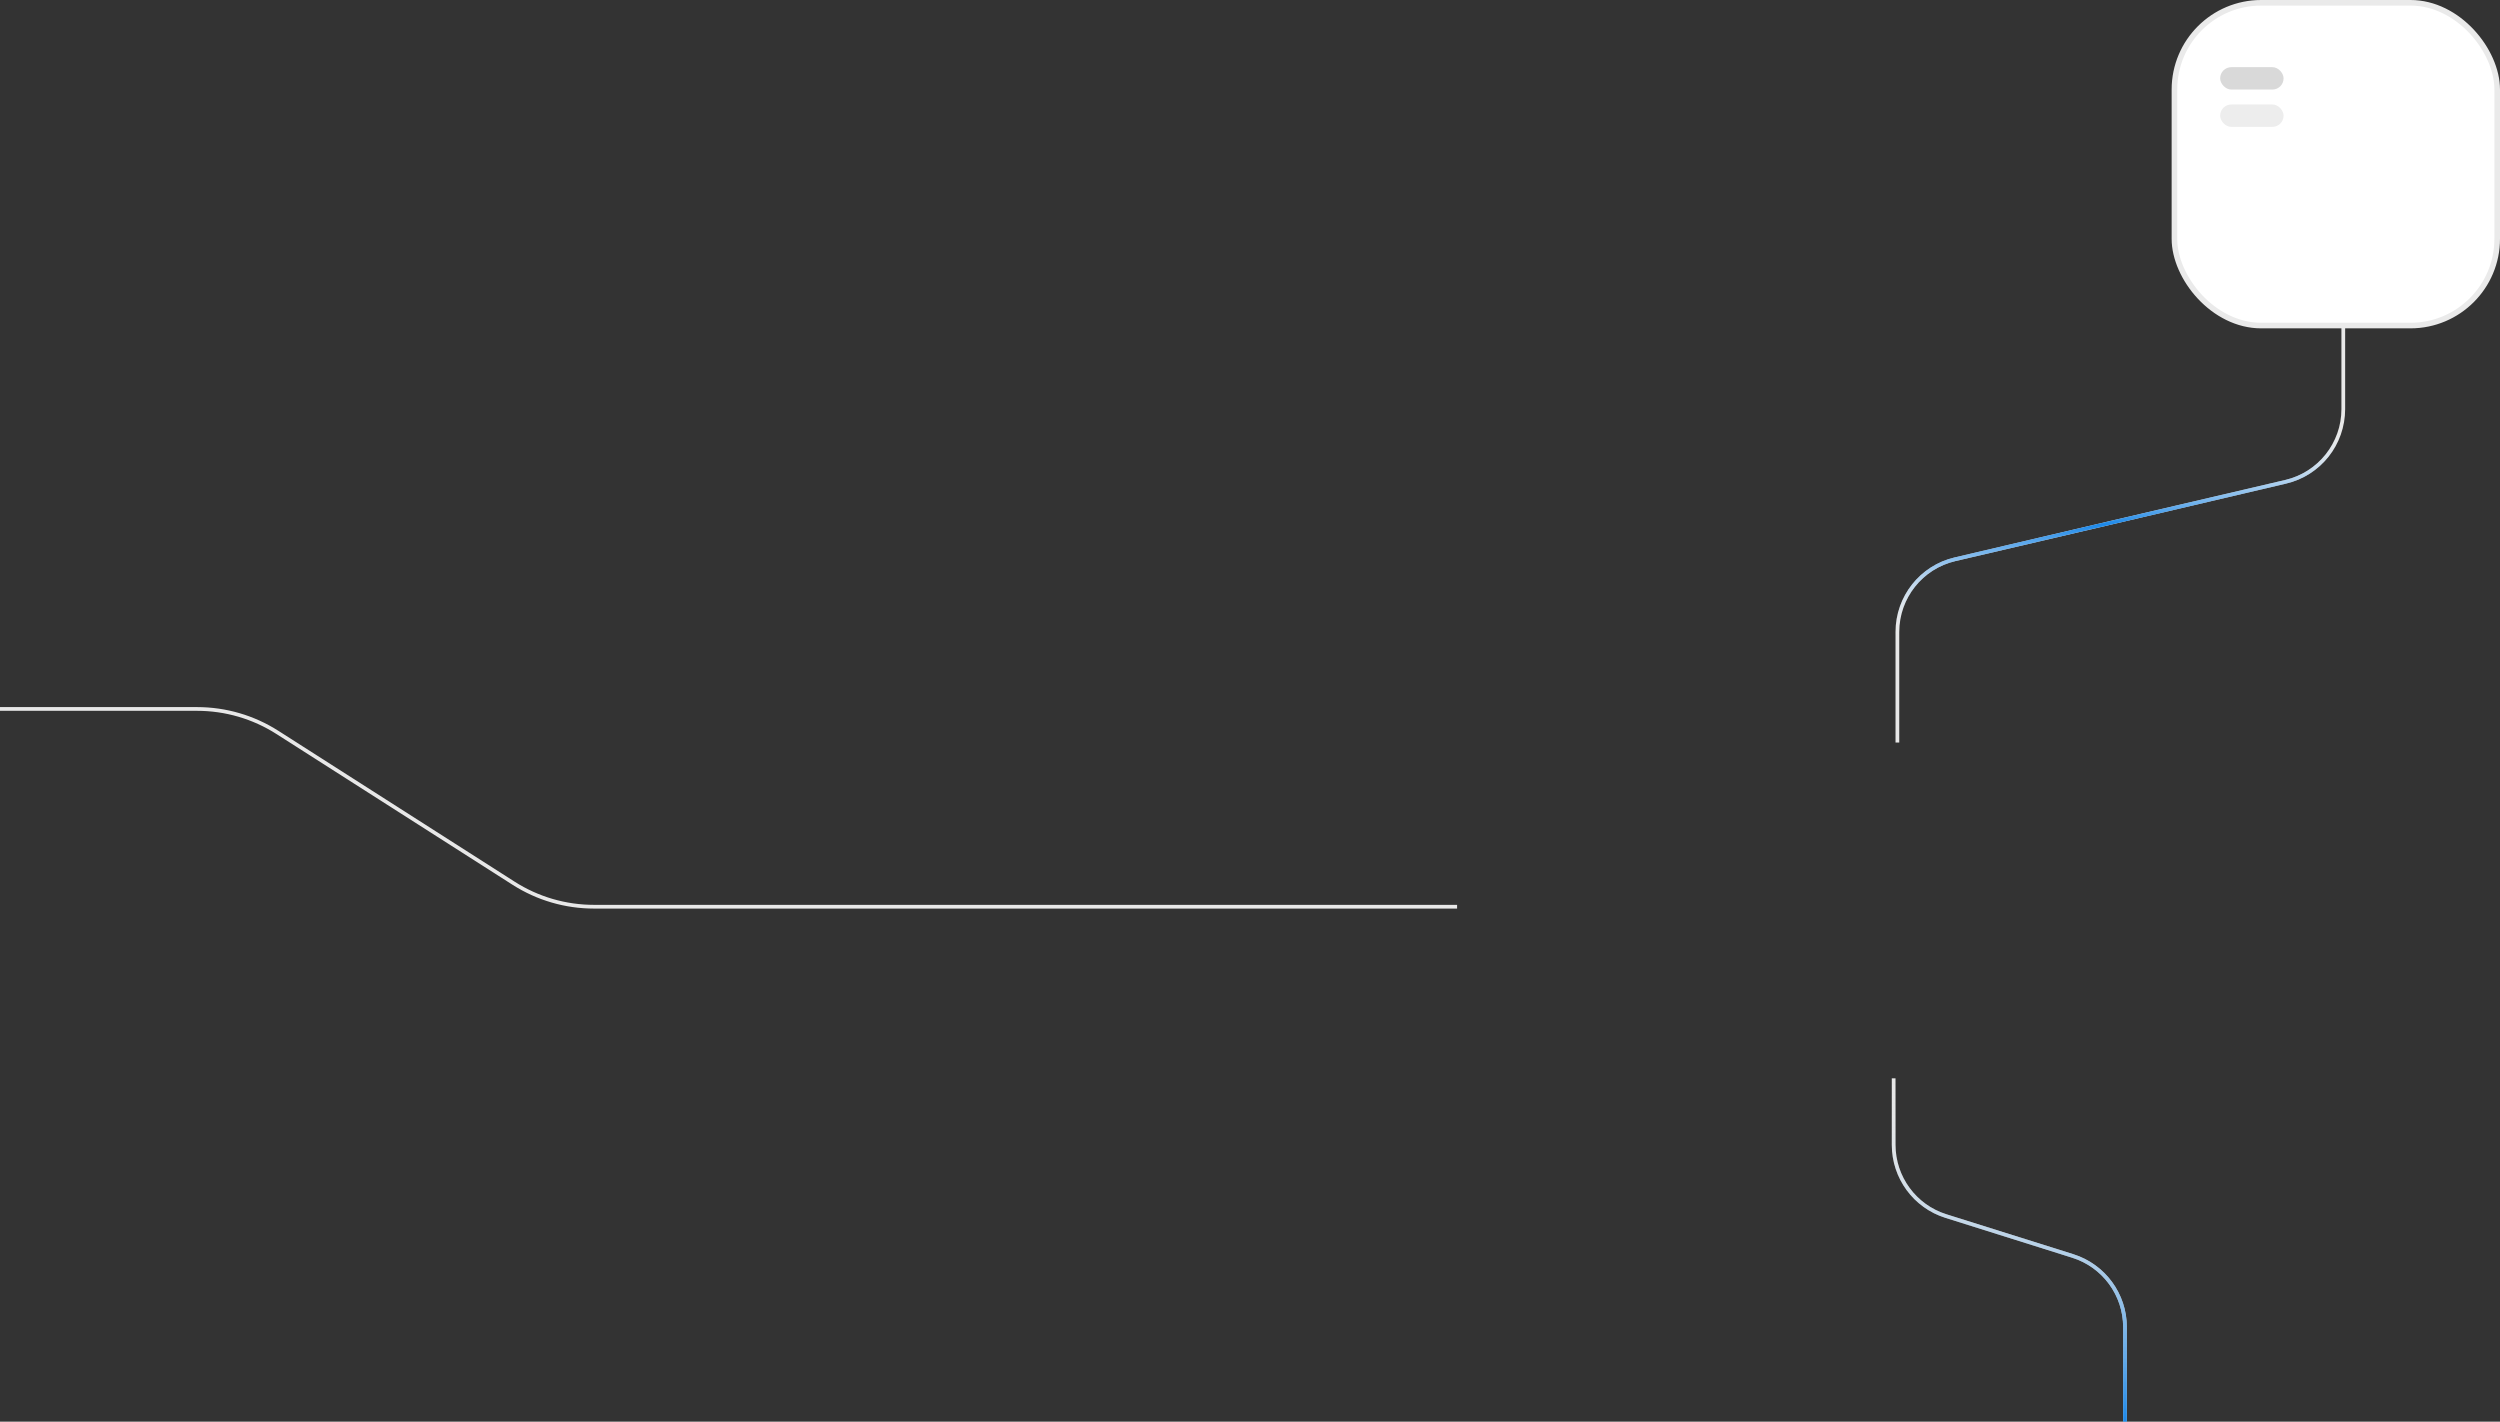 <svg width="670" height="381" viewBox="0 0 670 381" fill="none" xmlns="http://www.w3.org/2000/svg">
<rect x="0" y="0" width="670" height="381" fill="#333333" stroke="none"/>
<path d="M628 74V109.645C628 118.933 621.606 126.998 612.563 129.117L523.937 149.883C514.894 152.002 508.5 160.067 508.5 169.355V199" stroke="#E8E8E8"/>
<path d="M628 74V109.645C628 118.933 621.606 126.998 612.563 129.117L523.937 149.883C514.894 152.002 508.5 160.067 508.5 169.355V199" stroke="url(#paint0_linear_1247_315)"/>
<path d="M390.5 243H159.182C151.553 243 144.084 240.819 137.654 236.713L74.346 196.287C67.916 192.181 60.447 190 52.818 190H0" stroke="#E8E8E8"/>
<path d="M507.5 289V306.824C507.5 315.559 513.168 323.283 521.499 325.903L555.501 336.597C563.832 339.217 569.5 346.941 569.5 355.676V381" stroke="#E8E8E8"/>
<path d="M507.5 289V306.824C507.5 315.559 513.168 323.283 521.499 325.903L555.501 336.597C563.832 339.217 569.5 346.941 569.5 355.676V381" stroke="url(#paint1_linear_1247_315)"/>
<rect x="582.75" y="0.75" width="86.5" height="86.5" rx="23.25" fill="white" stroke="#EAEAEA" stroke-width="1.5"/>
<rect x="595" y="18" width="17" height="6" rx="3" fill="#D9D9D9"/>
<rect x="595" y="28" width="17" height="6" rx="3" fill="#EDEDED"/>
<defs>
<linearGradient id="paint0_linear_1247_315" x1="568" y1="100" x2="568" y2="179" gradientUnits="userSpaceOnUse">
<stop offset="0.183" stop-color="white" stop-opacity="0"/>
<stop offset="0.514" stop-color="#1C89EA"/>
<stop offset="0.894" stop-color="white" stop-opacity="0"/>
</linearGradient>
<linearGradient id="paint1_linear_1247_315" x1="538.5" y1="289" x2="538.5" y2="381" gradientUnits="userSpaceOnUse">
<stop stop-color="#E8E8E8" stop-opacity="0"/>
<stop offset="1" stop-color="#1C89EA"/>
</linearGradient>
</defs>
</svg>
